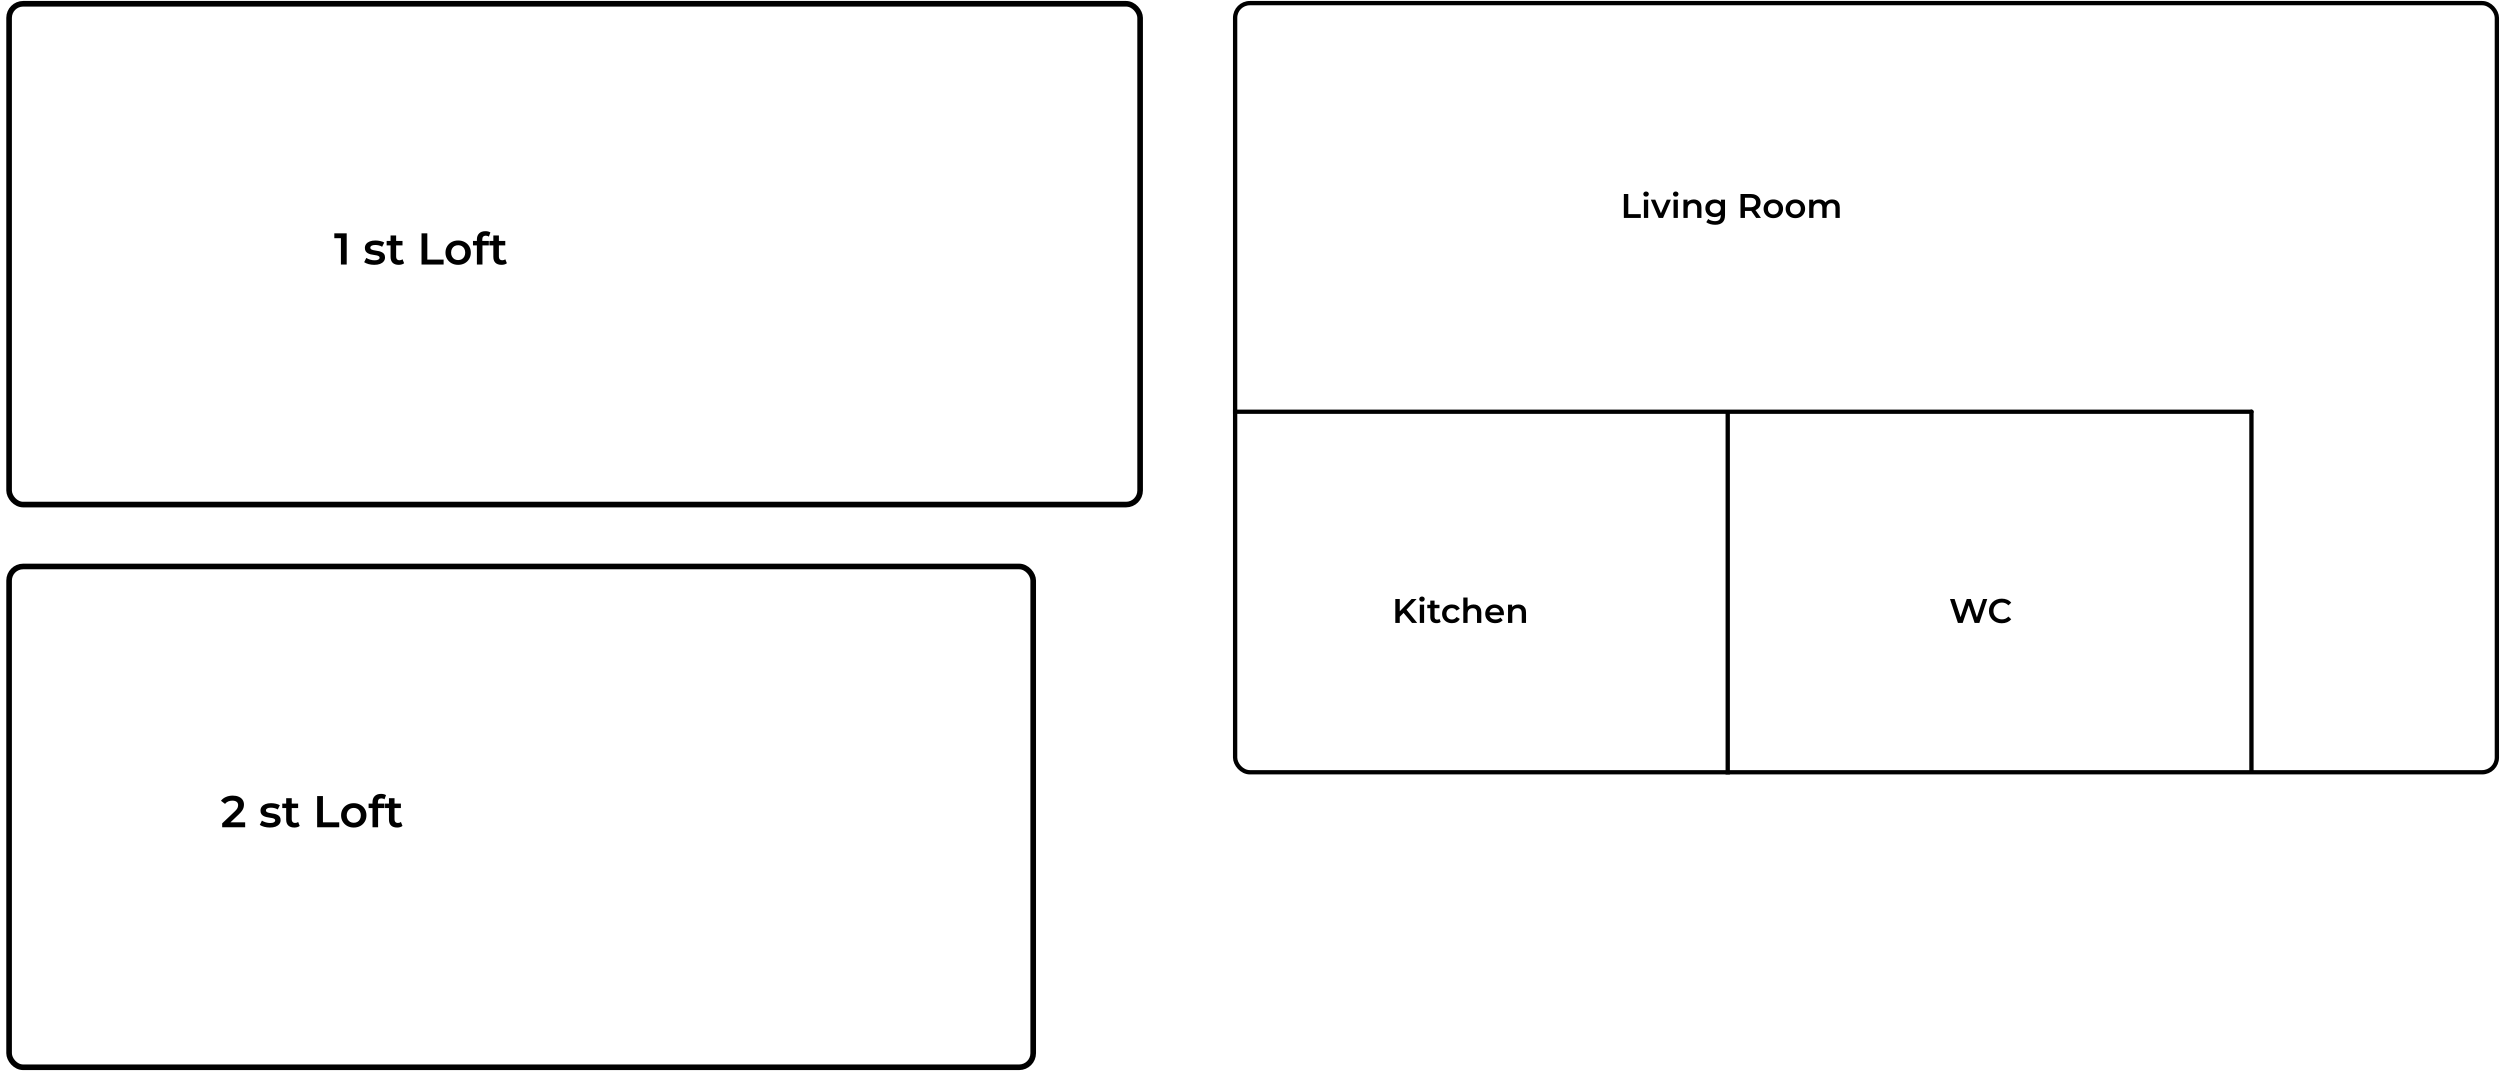 <svg width="340" height="146" viewBox="0 0 340 146" fill="none" xmlns="http://www.w3.org/2000/svg">
    <path d="M46.364 35.977V32.039L46.709 32.397H45.467V31.737H47.151V35.977H46.364ZM50.896 36.019C50.625 36.019 50.365 35.985 50.114 35.916C49.868 35.843 49.672 35.757 49.527 35.656L49.818 35.08C49.963 35.173 50.137 35.25 50.339 35.31C50.541 35.371 50.742 35.401 50.944 35.401C51.183 35.401 51.354 35.369 51.459 35.304C51.568 35.24 51.623 35.153 51.623 35.044C51.623 34.955 51.586 34.888 51.514 34.844C51.441 34.795 51.346 34.759 51.229 34.735C51.112 34.711 50.981 34.688 50.835 34.668C50.694 34.648 50.551 34.622 50.405 34.59C50.264 34.553 50.135 34.503 50.018 34.438C49.901 34.369 49.806 34.279 49.733 34.166C49.66 34.052 49.624 33.903 49.624 33.717C49.624 33.511 49.682 33.334 49.8 33.184C49.917 33.031 50.08 32.914 50.29 32.833C50.504 32.748 50.757 32.706 51.047 32.706C51.265 32.706 51.486 32.73 51.708 32.779C51.93 32.827 52.113 32.896 52.259 32.984L51.968 33.56C51.815 33.467 51.659 33.404 51.502 33.372C51.348 33.336 51.195 33.318 51.041 33.318C50.811 33.318 50.639 33.352 50.526 33.42C50.417 33.489 50.363 33.576 50.363 33.681C50.363 33.778 50.399 33.85 50.472 33.899C50.545 33.947 50.639 33.986 50.757 34.014C50.874 34.042 51.003 34.067 51.144 34.087C51.29 34.103 51.433 34.129 51.574 34.166C51.716 34.202 51.845 34.252 51.962 34.317C52.083 34.377 52.18 34.464 52.253 34.577C52.325 34.691 52.362 34.838 52.362 35.02C52.362 35.221 52.301 35.397 52.18 35.547C52.063 35.696 51.895 35.813 51.677 35.898C51.459 35.979 51.199 36.019 50.896 36.019ZM54.231 36.019C53.876 36.019 53.601 35.928 53.407 35.746C53.214 35.561 53.117 35.288 53.117 34.929V32.027H53.874V34.91C53.874 35.064 53.912 35.183 53.989 35.268C54.07 35.353 54.181 35.395 54.322 35.395C54.492 35.395 54.633 35.351 54.746 35.262L54.958 35.801C54.869 35.874 54.76 35.928 54.631 35.964C54.502 36.001 54.368 36.019 54.231 36.019ZM52.584 33.372V32.766H54.74V33.372H52.584ZM57.328 35.977V31.737H58.115V35.31H60.332V35.977H57.328ZM62.305 36.019C61.974 36.019 61.679 35.948 61.421 35.807C61.162 35.662 60.958 35.464 60.809 35.213C60.659 34.963 60.585 34.678 60.585 34.359C60.585 34.036 60.659 33.752 60.809 33.505C60.958 33.255 61.162 33.059 61.421 32.918C61.679 32.776 61.974 32.706 62.305 32.706C62.64 32.706 62.937 32.776 63.195 32.918C63.458 33.059 63.662 33.253 63.807 33.499C63.956 33.746 64.031 34.032 64.031 34.359C64.031 34.678 63.956 34.963 63.807 35.213C63.662 35.464 63.458 35.662 63.195 35.807C62.937 35.948 62.64 36.019 62.305 36.019ZM62.305 35.371C62.491 35.371 62.656 35.331 62.802 35.25C62.947 35.169 63.06 35.052 63.141 34.898C63.225 34.745 63.268 34.565 63.268 34.359C63.268 34.149 63.225 33.97 63.141 33.82C63.06 33.667 62.947 33.55 62.802 33.469C62.656 33.388 62.493 33.348 62.311 33.348C62.125 33.348 61.96 33.388 61.814 33.469C61.673 33.55 61.56 33.667 61.475 33.82C61.39 33.97 61.348 34.149 61.348 34.359C61.348 34.565 61.39 34.745 61.475 34.898C61.56 35.052 61.673 35.169 61.814 35.25C61.96 35.331 62.123 35.371 62.305 35.371ZM64.858 35.977V32.56C64.858 32.221 64.957 31.951 65.155 31.749C65.357 31.543 65.644 31.44 66.015 31.44C66.148 31.44 66.273 31.454 66.391 31.482C66.512 31.511 66.613 31.555 66.693 31.616L66.487 32.185C66.431 32.14 66.366 32.108 66.294 32.088C66.221 32.064 66.146 32.052 66.07 32.052C65.912 32.052 65.793 32.096 65.712 32.185C65.631 32.27 65.591 32.399 65.591 32.572V32.936L65.615 33.275V35.977H64.858ZM64.325 33.372V32.766H66.481V33.372H64.325ZM68.209 36.019C67.853 36.019 67.579 35.928 67.385 35.746C67.191 35.561 67.094 35.288 67.094 34.929V32.027H67.851V34.91C67.851 35.064 67.889 35.183 67.966 35.268C68.047 35.353 68.158 35.395 68.299 35.395C68.469 35.395 68.61 35.351 68.723 35.262L68.935 35.801C68.847 35.874 68.737 35.928 68.608 35.964C68.479 36.001 68.346 36.019 68.209 36.019ZM66.561 33.372V32.766H68.717V33.372H66.561Z" fill="black"/>
    <path d="M30.216 112.504V111.977L31.9 110.378C32.041 110.245 32.146 110.128 32.215 110.027C32.283 109.926 32.328 109.833 32.348 109.748C32.372 109.659 32.385 109.576 32.385 109.5C32.385 109.306 32.318 109.156 32.185 109.051C32.051 108.942 31.855 108.888 31.597 108.888C31.391 108.888 31.203 108.924 31.034 108.997C30.868 109.07 30.725 109.181 30.604 109.33L30.052 108.906C30.218 108.684 30.44 108.512 30.719 108.391C31.002 108.266 31.316 108.203 31.664 108.203C31.971 108.203 32.237 108.254 32.463 108.355C32.693 108.452 32.869 108.591 32.99 108.773C33.115 108.954 33.178 109.171 33.178 109.421C33.178 109.558 33.16 109.695 33.123 109.833C33.087 109.966 33.018 110.107 32.917 110.257C32.816 110.406 32.669 110.574 32.475 110.759L31.028 112.134L30.864 111.838H33.342V112.504H30.216ZM36.7 112.546C36.429 112.546 36.169 112.512 35.918 112.443C35.672 112.371 35.476 112.284 35.331 112.183L35.621 111.607C35.767 111.7 35.94 111.777 36.142 111.838C36.344 111.898 36.546 111.928 36.748 111.928C36.986 111.928 37.158 111.896 37.263 111.832C37.372 111.767 37.426 111.68 37.426 111.571C37.426 111.482 37.39 111.416 37.317 111.371C37.245 111.323 37.15 111.286 37.033 111.262C36.916 111.238 36.784 111.216 36.639 111.196C36.498 111.175 36.354 111.149 36.209 111.117C36.068 111.081 35.938 111.03 35.821 110.965C35.704 110.897 35.609 110.806 35.536 110.693C35.464 110.58 35.428 110.43 35.428 110.245C35.428 110.039 35.486 109.861 35.603 109.712C35.72 109.558 35.884 109.441 36.094 109.36C36.308 109.276 36.56 109.233 36.851 109.233C37.069 109.233 37.289 109.257 37.511 109.306C37.733 109.354 37.917 109.423 38.062 109.512L37.772 110.087C37.618 109.994 37.463 109.932 37.305 109.899C37.152 109.863 36.998 109.845 36.845 109.845C36.615 109.845 36.443 109.879 36.33 109.948C36.221 110.016 36.166 110.103 36.166 110.208C36.166 110.305 36.203 110.378 36.276 110.426C36.348 110.475 36.443 110.513 36.56 110.541C36.677 110.57 36.806 110.594 36.948 110.614C37.093 110.63 37.236 110.657 37.378 110.693C37.519 110.729 37.648 110.78 37.766 110.844C37.887 110.905 37.984 110.992 38.056 111.105C38.129 111.218 38.165 111.365 38.165 111.547C38.165 111.749 38.105 111.924 37.984 112.074C37.867 112.223 37.699 112.34 37.481 112.425C37.263 112.506 37.002 112.546 36.7 112.546ZM40.035 112.546C39.679 112.546 39.405 112.455 39.211 112.274C39.017 112.088 38.92 111.815 38.92 111.456V108.555H39.677V111.438C39.677 111.591 39.716 111.71 39.792 111.795C39.873 111.88 39.984 111.922 40.126 111.922C40.295 111.922 40.437 111.878 40.55 111.789L40.762 112.328C40.673 112.401 40.564 112.455 40.434 112.492C40.305 112.528 40.172 112.546 40.035 112.546ZM38.387 109.899V109.294H40.544V109.899H38.387ZM43.131 112.504V108.264H43.919V111.838H46.135V112.504H43.131ZM48.108 112.546C47.777 112.546 47.483 112.476 47.224 112.334C46.966 112.189 46.762 111.991 46.612 111.741C46.463 111.49 46.388 111.206 46.388 110.887C46.388 110.564 46.463 110.279 46.612 110.033C46.762 109.782 46.966 109.586 47.224 109.445C47.483 109.304 47.777 109.233 48.108 109.233C48.444 109.233 48.74 109.304 48.999 109.445C49.261 109.586 49.465 109.78 49.611 110.027C49.76 110.273 49.835 110.56 49.835 110.887C49.835 111.206 49.76 111.49 49.611 111.741C49.465 111.991 49.261 112.189 48.999 112.334C48.74 112.476 48.444 112.546 48.108 112.546ZM48.108 111.898C48.294 111.898 48.46 111.858 48.605 111.777C48.751 111.696 48.864 111.579 48.944 111.426C49.029 111.272 49.072 111.093 49.072 110.887C49.072 110.677 49.029 110.497 48.944 110.348C48.864 110.194 48.751 110.077 48.605 109.996C48.46 109.916 48.296 109.875 48.114 109.875C47.929 109.875 47.763 109.916 47.618 109.996C47.477 110.077 47.363 110.194 47.279 110.348C47.194 110.497 47.151 110.677 47.151 110.887C47.151 111.093 47.194 111.272 47.279 111.426C47.363 111.579 47.477 111.696 47.618 111.777C47.763 111.858 47.927 111.898 48.108 111.898ZM50.662 112.504V109.088C50.662 108.749 50.761 108.478 50.959 108.276C51.16 108.07 51.447 107.967 51.819 107.967C51.952 107.967 52.077 107.981 52.194 108.01C52.315 108.038 52.416 108.082 52.497 108.143L52.291 108.712C52.234 108.668 52.17 108.635 52.097 108.615C52.025 108.591 51.95 108.579 51.873 108.579C51.716 108.579 51.596 108.623 51.516 108.712C51.435 108.797 51.395 108.926 51.395 109.1V109.463L51.419 109.802V112.504H50.662ZM50.129 109.899V109.294H52.285V109.899H50.129ZM54.012 112.546C53.657 112.546 53.382 112.455 53.188 112.274C52.995 112.088 52.898 111.815 52.898 111.456V108.555H53.655V111.438C53.655 111.591 53.693 111.71 53.77 111.795C53.851 111.88 53.962 111.922 54.103 111.922C54.273 111.922 54.414 111.878 54.527 111.789L54.739 112.328C54.65 112.401 54.541 112.455 54.412 112.492C54.283 112.528 54.149 112.546 54.012 112.546ZM52.365 109.899V109.294H54.521V109.899H52.365Z" fill="black"/>
    <rect x="1.237" y="0.513" width="153.819" height="68.109" rx="1.913" stroke="black" stroke-width="0.765"/>
    <rect x="1.237" y="77.041" width="139.279" height="68.109" rx="1.913" stroke="black" stroke-width="0.765"/>
    <rect x="167.977" y="0.425" width="171.598" height="104.604" rx="2.002" stroke="black" stroke-width="0.588"/>
    <path d="M220.842 29.636V26.38H221.447V29.124H223.149V29.636H220.842ZM223.571 29.636V27.152H224.152V29.636H223.571ZM223.864 26.743C223.755 26.743 223.665 26.709 223.594 26.64C223.526 26.572 223.492 26.49 223.492 26.394C223.492 26.295 223.526 26.212 223.594 26.147C223.665 26.079 223.755 26.045 223.864 26.045C223.972 26.045 224.061 26.078 224.129 26.143C224.2 26.205 224.236 26.284 224.236 26.38C224.236 26.482 224.202 26.569 224.134 26.64C224.065 26.709 223.975 26.743 223.864 26.743ZM225.576 29.636L224.511 27.152H225.115L226.032 29.343H225.734L226.683 27.152H227.241L226.176 29.636H225.576ZM227.604 29.636V27.152H228.186V29.636H227.604ZM227.897 26.743C227.789 26.743 227.699 26.709 227.628 26.64C227.559 26.572 227.525 26.49 227.525 26.394C227.525 26.295 227.559 26.212 227.628 26.147C227.699 26.079 227.789 26.045 227.897 26.045C228.006 26.045 228.094 26.078 228.163 26.143C228.234 26.205 228.269 26.284 228.269 26.38C228.269 26.482 228.235 26.569 228.167 26.64C228.099 26.709 228.009 26.743 227.897 26.743ZM230.358 27.124C230.557 27.124 230.733 27.163 230.888 27.24C231.047 27.318 231.171 27.437 231.261 27.599C231.35 27.757 231.395 27.961 231.395 28.212V29.636H230.814V28.287C230.814 28.067 230.761 27.902 230.656 27.794C230.554 27.685 230.409 27.631 230.223 27.631C230.087 27.631 229.966 27.659 229.861 27.715C229.755 27.771 229.673 27.854 229.614 27.966C229.558 28.075 229.53 28.212 229.53 28.38V29.636H228.949V27.152H229.502V27.822L229.405 27.617C229.492 27.459 229.617 27.338 229.781 27.254C229.949 27.168 230.141 27.124 230.358 27.124ZM233.263 30.571C233.034 30.571 232.809 30.54 232.589 30.478C232.372 30.419 232.193 30.332 232.054 30.217L232.314 29.78C232.423 29.87 232.559 29.941 232.724 29.994C232.891 30.05 233.06 30.078 233.231 30.078C233.503 30.078 233.703 30.014 233.831 29.887C233.958 29.763 234.021 29.575 234.021 29.324V28.882L234.068 28.319L234.049 27.757V27.152H234.603V29.259C234.603 29.709 234.488 30.039 234.259 30.25C234.029 30.464 233.697 30.571 233.263 30.571ZM233.189 29.524C232.953 29.524 232.739 29.474 232.547 29.375C232.358 29.273 232.207 29.132 232.096 28.952C231.987 28.772 231.933 28.561 231.933 28.319C231.933 28.081 231.987 27.871 232.096 27.692C232.207 27.512 232.358 27.372 232.547 27.273C232.739 27.174 232.953 27.124 233.189 27.124C233.4 27.124 233.589 27.166 233.756 27.25C233.924 27.333 234.057 27.464 234.156 27.64C234.259 27.817 234.31 28.043 234.31 28.319C234.31 28.595 234.259 28.823 234.156 29.003C234.057 29.18 233.924 29.312 233.756 29.398C233.589 29.482 233.4 29.524 233.189 29.524ZM233.277 29.031C233.423 29.031 233.553 29.002 233.668 28.943C233.783 28.881 233.871 28.797 233.933 28.692C233.998 28.583 234.031 28.459 234.031 28.319C234.031 28.18 233.998 28.057 233.933 27.952C233.871 27.843 233.783 27.761 233.668 27.706C233.553 27.646 233.423 27.617 233.277 27.617C233.131 27.617 233 27.646 232.882 27.706C232.767 27.761 232.677 27.843 232.612 27.952C232.55 28.057 232.519 28.18 232.519 28.319C232.519 28.459 232.55 28.583 232.612 28.692C232.677 28.797 232.767 28.881 232.882 28.943C233 29.002 233.131 29.031 233.277 29.031ZM236.708 29.636V26.38H238.048C238.336 26.38 238.583 26.426 238.788 26.519C238.995 26.612 239.155 26.746 239.267 26.919C239.378 27.093 239.434 27.299 239.434 27.538C239.434 27.777 239.378 27.983 239.267 28.157C239.155 28.327 238.995 28.459 238.788 28.552C238.583 28.642 238.336 28.687 238.048 28.687H237.043L237.313 28.413V29.636H236.708ZM238.839 29.636L238.015 28.454H238.662L239.49 29.636H238.839ZM237.313 28.478L237.043 28.189H238.02C238.287 28.189 238.487 28.132 238.62 28.017C238.757 27.902 238.825 27.743 238.825 27.538C238.825 27.33 238.757 27.171 238.62 27.059C238.487 26.947 238.287 26.892 238.02 26.892H237.043L237.313 26.594V28.478ZM241.171 29.668C240.917 29.668 240.69 29.614 240.492 29.506C240.294 29.394 240.137 29.242 240.022 29.05C239.907 28.857 239.85 28.639 239.85 28.394C239.85 28.146 239.907 27.927 240.022 27.738C240.137 27.546 240.294 27.395 240.492 27.287C240.69 27.178 240.917 27.124 241.171 27.124C241.428 27.124 241.656 27.178 241.855 27.287C242.056 27.395 242.213 27.544 242.325 27.733C242.439 27.922 242.497 28.143 242.497 28.394C242.497 28.639 242.439 28.857 242.325 29.05C242.213 29.242 242.056 29.394 241.855 29.506C241.656 29.614 241.428 29.668 241.171 29.668ZM241.171 29.171C241.314 29.171 241.441 29.14 241.552 29.078C241.664 29.016 241.751 28.926 241.813 28.808C241.878 28.69 241.911 28.552 241.911 28.394C241.911 28.233 241.878 28.095 241.813 27.98C241.751 27.862 241.664 27.772 241.552 27.71C241.441 27.648 241.315 27.617 241.176 27.617C241.033 27.617 240.906 27.648 240.794 27.71C240.686 27.772 240.599 27.862 240.534 27.98C240.469 28.095 240.436 28.233 240.436 28.394C240.436 28.552 240.469 28.69 240.534 28.808C240.599 28.926 240.686 29.016 240.794 29.078C240.906 29.14 241.032 29.171 241.171 29.171ZM244.169 29.668C243.915 29.668 243.688 29.614 243.49 29.506C243.291 29.394 243.135 29.242 243.02 29.05C242.905 28.857 242.848 28.639 242.848 28.394C242.848 28.146 242.905 27.927 243.02 27.738C243.135 27.546 243.291 27.395 243.49 27.287C243.688 27.178 243.915 27.124 244.169 27.124C244.426 27.124 244.654 27.178 244.853 27.287C245.054 27.395 245.211 27.544 245.322 27.733C245.437 27.922 245.495 28.143 245.495 28.394C245.495 28.639 245.437 28.857 245.322 29.05C245.211 29.242 245.054 29.394 244.853 29.506C244.654 29.614 244.426 29.668 244.169 29.668ZM244.169 29.171C244.312 29.171 244.439 29.14 244.55 29.078C244.662 29.016 244.749 28.926 244.811 28.808C244.876 28.69 244.909 28.552 244.909 28.394C244.909 28.233 244.876 28.095 244.811 27.98C244.749 27.862 244.662 27.772 244.55 27.71C244.439 27.648 244.313 27.617 244.174 27.617C244.031 27.617 243.904 27.648 243.792 27.71C243.684 27.772 243.597 27.862 243.532 27.98C243.467 28.095 243.434 28.233 243.434 28.394C243.434 28.552 243.467 28.69 243.532 28.808C243.597 28.926 243.684 29.016 243.792 29.078C243.904 29.14 244.029 29.171 244.169 29.171ZM249.186 27.124C249.384 27.124 249.559 27.163 249.711 27.24C249.866 27.318 249.987 27.437 250.074 27.599C250.161 27.757 250.204 27.961 250.204 28.212V29.636H249.623V28.287C249.623 28.067 249.575 27.902 249.479 27.794C249.382 27.685 249.244 27.631 249.065 27.631C248.937 27.631 248.824 27.659 248.725 27.715C248.629 27.771 248.553 27.853 248.497 27.961C248.444 28.07 248.418 28.208 248.418 28.375V29.636H247.837V28.287C247.837 28.067 247.789 27.902 247.692 27.794C247.596 27.685 247.458 27.631 247.278 27.631C247.151 27.631 247.038 27.659 246.939 27.715C246.843 27.771 246.767 27.853 246.711 27.961C246.658 28.07 246.632 28.208 246.632 28.375V29.636H246.051V27.152H246.604V27.812L246.506 27.617C246.59 27.456 246.711 27.333 246.869 27.25C247.03 27.166 247.213 27.124 247.418 27.124C247.651 27.124 247.852 27.181 248.023 27.296C248.196 27.411 248.311 27.584 248.367 27.817L248.139 27.738C248.22 27.552 248.353 27.403 248.539 27.291C248.725 27.18 248.941 27.124 249.186 27.124Z" fill="black"/>
    <path d="M190.303 83.951L190.27 83.235L191.977 81.463H192.656L191.238 82.97L190.903 83.337L190.303 83.951ZM189.763 84.719V81.463H190.368V84.719H189.763ZM192.033 84.719L190.786 83.235L191.186 82.793L192.74 84.719H192.033ZM193.096 84.719V82.235H193.677V84.719H193.096ZM193.389 81.826C193.28 81.826 193.19 81.791 193.119 81.723C193.051 81.655 193.017 81.573 193.017 81.477C193.017 81.378 193.051 81.295 193.119 81.23C193.19 81.162 193.28 81.128 193.389 81.128C193.497 81.128 193.586 81.16 193.654 81.226C193.725 81.288 193.761 81.367 193.761 81.463C193.761 81.565 193.727 81.652 193.659 81.723C193.59 81.791 193.501 81.826 193.389 81.826ZM195.375 84.751C195.102 84.751 194.892 84.681 194.743 84.542C194.594 84.399 194.519 84.19 194.519 83.914V81.686H195.101V83.9C195.101 84.018 195.13 84.109 195.189 84.174C195.251 84.24 195.337 84.272 195.445 84.272C195.575 84.272 195.684 84.238 195.771 84.17L195.933 84.584C195.865 84.64 195.782 84.681 195.682 84.709C195.583 84.737 195.481 84.751 195.375 84.751ZM194.11 82.719V82.254H195.766V82.719H194.11ZM197.47 84.751C197.209 84.751 196.977 84.697 196.772 84.588C196.57 84.477 196.412 84.325 196.297 84.133C196.183 83.94 196.125 83.722 196.125 83.477C196.125 83.229 196.183 83.01 196.297 82.821C196.412 82.629 196.57 82.478 196.772 82.37C196.977 82.261 197.209 82.207 197.47 82.207C197.711 82.207 197.924 82.257 198.107 82.356C198.293 82.452 198.434 82.595 198.53 82.784L198.084 83.044C198.009 82.927 197.918 82.84 197.809 82.784C197.704 82.728 197.589 82.7 197.465 82.7C197.322 82.7 197.194 82.731 197.079 82.793C196.964 82.855 196.874 82.945 196.809 83.063C196.744 83.178 196.711 83.316 196.711 83.477C196.711 83.638 196.744 83.778 196.809 83.895C196.874 84.01 196.964 84.099 197.079 84.161C197.194 84.223 197.322 84.254 197.465 84.254C197.589 84.254 197.704 84.226 197.809 84.17C197.918 84.114 198.009 84.027 198.084 83.909L198.53 84.17C198.434 84.356 198.293 84.5 198.107 84.603C197.924 84.702 197.711 84.751 197.47 84.751ZM200.419 82.207C200.618 82.207 200.794 82.246 200.95 82.323C201.108 82.401 201.232 82.52 201.322 82.681C201.412 82.84 201.457 83.044 201.457 83.296V84.719H200.875V83.37C200.875 83.15 200.822 82.985 200.717 82.877C200.615 82.768 200.47 82.714 200.284 82.714C200.148 82.714 200.027 82.742 199.922 82.798C199.816 82.854 199.734 82.937 199.675 83.049C199.619 83.157 199.591 83.296 199.591 83.463V84.719H199.01V81.267H199.591V82.905L199.466 82.7C199.553 82.542 199.678 82.421 199.843 82.337C200.01 82.251 200.202 82.207 200.419 82.207ZM203.366 84.751C203.09 84.751 202.848 84.697 202.64 84.588C202.436 84.477 202.276 84.325 202.161 84.133C202.05 83.94 201.994 83.722 201.994 83.477C201.994 83.229 202.048 83.01 202.157 82.821C202.268 82.629 202.42 82.478 202.613 82.37C202.808 82.261 203.03 82.207 203.278 82.207C203.52 82.207 203.735 82.26 203.924 82.365C204.113 82.471 204.262 82.62 204.371 82.812C204.479 83.004 204.534 83.23 204.534 83.491C204.534 83.516 204.532 83.543 204.529 83.575C204.529 83.606 204.527 83.635 204.524 83.663H202.454V83.277H204.217L203.989 83.398C203.992 83.255 203.963 83.13 203.901 83.021C203.839 82.912 203.754 82.827 203.645 82.765C203.54 82.703 203.417 82.672 203.278 82.672C203.135 82.672 203.009 82.703 202.901 82.765C202.796 82.827 202.712 82.914 202.65 83.026C202.591 83.134 202.561 83.263 202.561 83.412V83.505C202.561 83.654 202.596 83.785 202.664 83.9C202.732 84.015 202.828 84.103 202.952 84.165C203.076 84.227 203.219 84.258 203.38 84.258C203.52 84.258 203.645 84.237 203.757 84.193C203.868 84.15 203.968 84.082 204.054 83.989L204.366 84.347C204.254 84.477 204.113 84.578 203.943 84.649C203.775 84.717 203.583 84.751 203.366 84.751ZM206.501 82.207C206.7 82.207 206.877 82.246 207.032 82.323C207.19 82.401 207.314 82.52 207.404 82.681C207.494 82.84 207.539 83.044 207.539 83.296V84.719H206.957V83.37C206.957 83.15 206.904 82.985 206.799 82.877C206.697 82.768 206.553 82.714 206.366 82.714C206.23 82.714 206.109 82.742 206.004 82.798C205.898 82.854 205.816 82.937 205.757 83.049C205.701 83.157 205.673 83.296 205.673 83.463V84.719H205.092V82.235H205.646V82.905L205.548 82.7C205.635 82.542 205.76 82.421 205.925 82.337C206.092 82.251 206.284 82.207 206.501 82.207Z" fill="black"/>
    <path d="M266.277 84.719L265.198 81.463H265.826L266.789 84.407H266.477L267.478 81.463H268.036L269.008 84.407H268.705L269.692 81.463H270.268L269.189 84.719H268.547L267.659 82.063H267.826L266.924 84.719H266.277ZM272.236 84.765C271.988 84.765 271.757 84.725 271.543 84.644C271.332 84.561 271.148 84.444 270.99 84.296C270.835 84.144 270.714 83.965 270.627 83.761C270.54 83.556 270.497 83.333 270.497 83.091C270.497 82.849 270.54 82.626 270.627 82.421C270.714 82.216 270.836 82.04 270.994 81.891C271.152 81.739 271.337 81.623 271.548 81.542C271.759 81.458 271.99 81.416 272.241 81.416C272.507 81.416 272.751 81.463 272.971 81.556C273.191 81.646 273.377 81.781 273.529 81.96L273.138 82.328C273.021 82.201 272.889 82.106 272.743 82.044C272.597 81.979 272.439 81.947 272.269 81.947C272.098 81.947 271.942 81.975 271.799 82.03C271.659 82.086 271.537 82.165 271.431 82.267C271.329 82.37 271.248 82.491 271.19 82.63C271.134 82.77 271.106 82.923 271.106 83.091C271.106 83.258 271.134 83.412 271.19 83.551C271.248 83.691 271.329 83.812 271.431 83.914C271.537 84.016 271.659 84.096 271.799 84.151C271.942 84.207 272.098 84.235 272.269 84.235C272.439 84.235 272.597 84.204 272.743 84.142C272.889 84.077 273.021 83.979 273.138 83.849L273.529 84.221C273.377 84.398 273.191 84.533 272.971 84.626C272.751 84.719 272.506 84.765 272.236 84.765Z" fill="black"/>
    <path d="M306.197 56.29C306.36 56.29 306.491 56.158 306.491 55.996C306.491 55.834 306.36 55.702 306.197 55.702V56.29ZM167.684 56.29H306.197V55.702H167.684V56.29Z" fill="black"/>
    <path d="M305.903 104.973L305.903 105.266L306.491 105.266L306.491 104.973L305.903 104.973ZM306.491 55.995C306.491 55.833 306.36 55.702 306.197 55.702C306.035 55.702 305.903 55.833 305.903 55.995L306.491 55.995ZM306.491 104.973L306.491 55.995L305.903 55.995L305.903 104.973L306.491 104.973Z" fill="black"/>
    <line x1="234.971" y1="105.323" x2="234.971" y2="55.959" stroke="black" stroke-width="0.588"/>
</svg>
